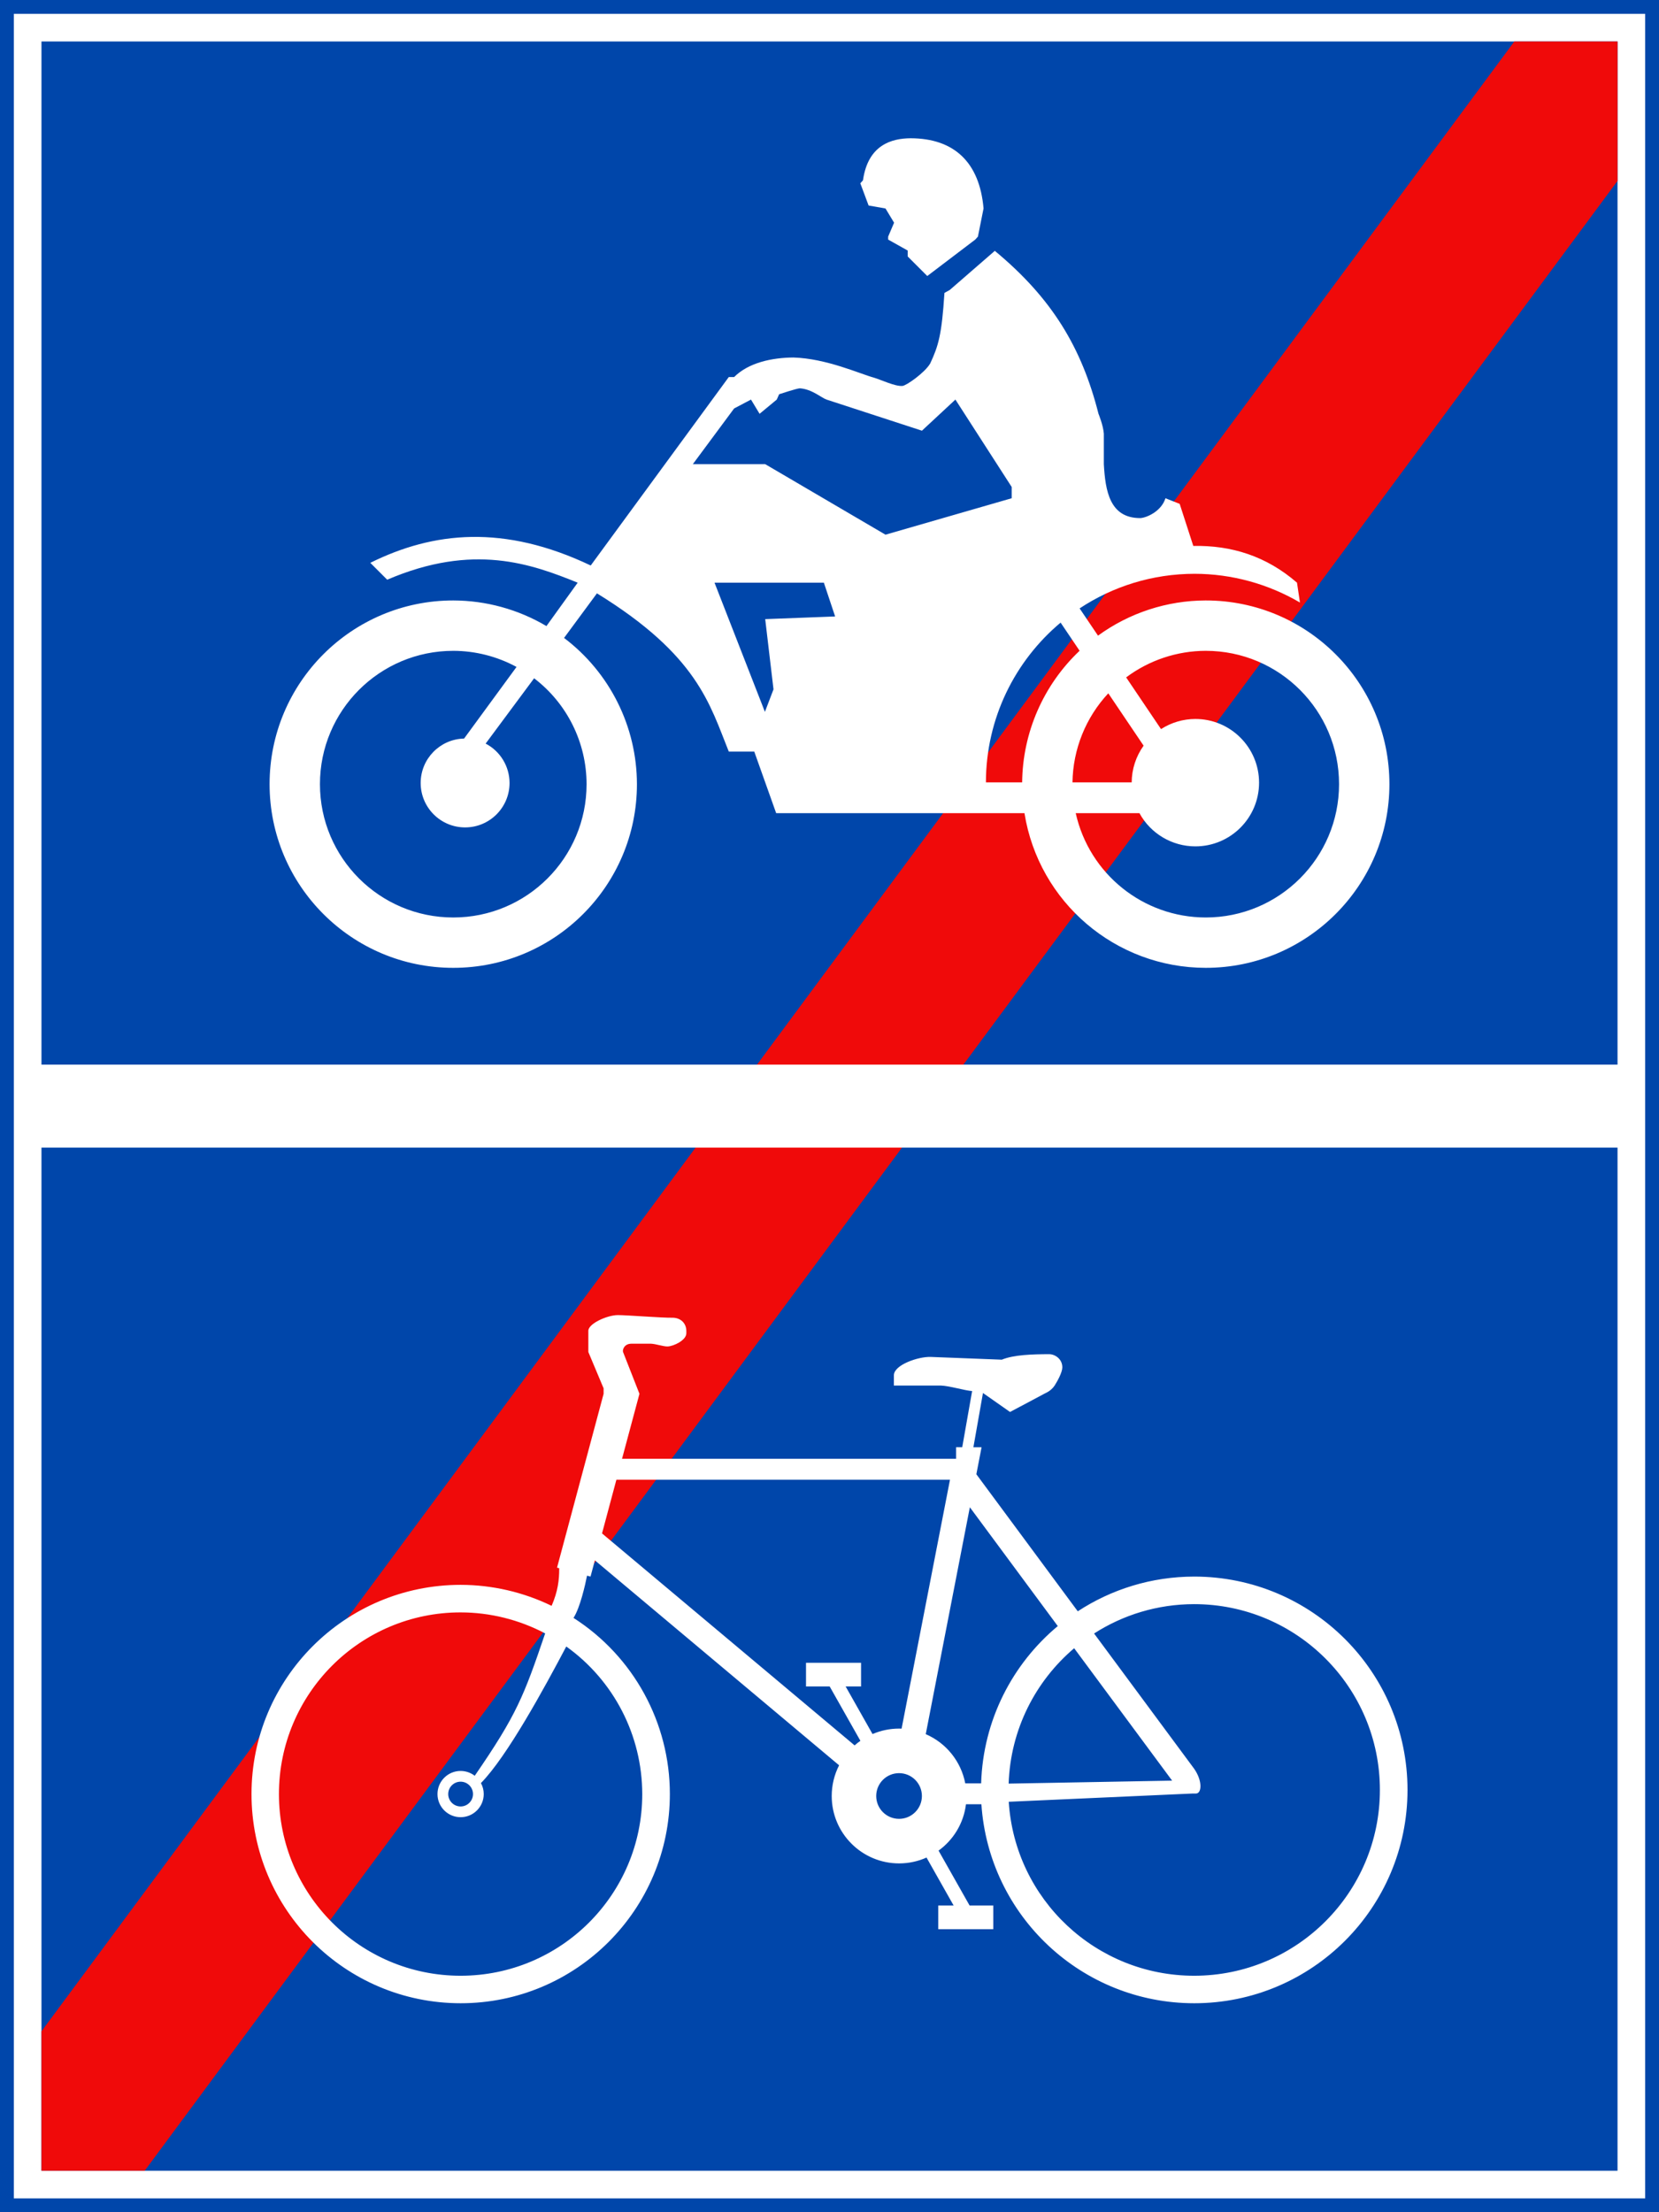 <?xml version="1.0" encoding="UTF-8" standalone="no"?>
<!-- Created with Inkscape (http://www.inkscape.org/) -->

<svg:svg
   width="600mm"
   height="800mm"
   viewBox="0 0 600 800"
   version="1.1"
   id="svg848"
   inkscape:version="1.1.1 (3bf5ae0d25, 2021-09-20)"
   sodipodi:docname="Vietnam_road_sign_R404f.svg"
   xmlns:inkscape="http://www.inkscape.org/namespaces/inkscape"
   xmlns:sodipodi="http://sodipodi.sourceforge.net/DTD/sodipodi-0.dtd"
   xmlns:svg="http://www.w3.org/2000/svg"
   xmlns:rdf="http://www.w3.org/1999/02/22-rdf-syntax-ns#"
   xmlns:cc="http://creativecommons.org/ns#"
   xmlns:dc="http://purl.org/dc/elements/1.1/">
  <svg:defs
     id="defs842" />
  <sodipodi:namedview
     id="base"
     pagecolor="#ffffff"
     bordercolor="#666666"
     borderopacity="1.0"
     inkscape:pageopacity="0.0"
     inkscape:pageshadow="2"
     inkscape:zoom="0.17497515"
     inkscape:cx="731.53245"
     inkscape:cy="1468.78"
     inkscape:document-units="mm"
     inkscape:current-layer="layer1"
     showgrid="false"
     inkscape:snap-global="false"
     inkscape:window-width="1920"
     inkscape:window-height="974"
     inkscape:window-x="-11"
     inkscape:window-y="-11"
     inkscape:window-maximized="1"
     fit-margin-top="0"
     fit-margin-left="0"
     fit-margin-right="0"
     fit-margin-bottom="0"
     showguides="false"
     inkscape:pagecheckerboard="0" />
  <svg:g
     inkscape:label="Layer 1"
     inkscape:groupmode="layer"
     id="layer1"
     transform="translate(0,503)">
    <svg:rect
       style="opacity:1;fill:#0046aa;fill-opacity:1;fill-rule:nonzero;stroke:none;stroke-width:2.937;stroke-linecap:butt;stroke-linejoin:miter;stroke-miterlimit:10;stroke-dasharray:none;stroke-opacity:1;paint-order:stroke fill markers"
       id="rect1393"
       width="600"
       height="800"
       x="-5.6843419e-014"
       y="-503" />
    <svg:rect
       y="-498"
       x="5"
       height="790"
       width="590"
       id="rect1395"
       style="opacity:1;fill:#ffffff;fill-opacity:1;fill-rule:nonzero;stroke:none;stroke-width:2.894;stroke-linecap:butt;stroke-linejoin:miter;stroke-miterlimit:10;stroke-dasharray:none;stroke-opacity:1;paint-order:stroke fill markers" />
    <svg:rect
       y="-488"
       x="15"
       height="770"
       width="570"
       id="rect1406"
       style="opacity:1;fill:#0046aa;fill-opacity:1;fill-rule:nonzero;stroke:none;stroke-width:2.808;stroke-linecap:butt;stroke-linejoin:miter;stroke-miterlimit:10;stroke-dasharray:none;stroke-opacity:1;paint-order:stroke fill markers" />
    <svg:path
       style="fill:#f00a0a;fill-opacity:1;fill-rule:nonzero;stroke:none;stroke-width:3.97;stroke-linecap:butt;stroke-linejoin:miter;stroke-miterlimit:3.864;stroke-dasharray:none;stroke-opacity:1;paint-order:stroke fill markers"
       d="M 547.674,-488 H 585 v 50.421 L 52.326,282 15,282 l 3e-4,-50.421 z"
       id="rect7522"
       inkscape:connector-curvature="0"
       sodipodi:nodetypes="ccccccc" />
    <svg:path
       cx="150"
       cy="147"
       r="150"
       id="path8376"
       style="opacity:1;fill:#d35f5f;fill-opacity:1;fill-rule:nonzero;stroke:none;stroke-width:3.923;stroke-linecap:butt;stroke-linejoin:miter;stroke-miterlimit:4;stroke-dasharray:none;stroke-opacity:1;paint-order:stroke fill markers"
       d=""
       inkscape:connector-curvature="0" />
    <svg:g
       transform="matrix(1,0,0,1,-290.778,824.333)"
       id="g924"
       style="font-style:normal;font-variant:normal;font-weight:bold;font-stretch:normal;font-size:159.076px;line-height:0;font-family:Giaothong2;-inkscape-font-specification:'Giaothong2 Bold';letter-spacing:0px;word-spacing:0px;fill:#000000;fill-opacity:1;stroke:none;stroke-width:0.829"
       aria-label="TRẠM">
      <svg:g
         id="g922"
         style="font-style:normal;font-variant:normal;font-weight:bold;font-stretch:normal;font-size:161.347px;line-height:0;font-family:Giaothong2;-inkscape-font-specification:'Giaothong2 Bold';letter-spacing:3.356px;word-spacing:0px;fill:#000000;fill-opacity:1;stroke:none;stroke-width:0.696"
         aria-label="TRẠM" />
    </svg:g>
    <svg:path
       style="fill:#ffffff;fill-opacity:1;fill-rule:nonzero;stroke:none;stroke-width:0.087;stroke-linecap:round;stroke-linejoin:miter;stroke-miterlimit:10;stroke-dasharray:none;stroke-opacity:1;paint-order:stroke fill markers"
       d="m 329.357,-453 c -6.839,0.036 -15.439,2.345 -17.25,15.214 l -0.964,1.071 3,8.036 6.107,1.071 3.107,5.143 -2.143,5.036 v 1.071 l 7.071,3.964 v 2.143 l 7.072,7.072 17.357,-13.179 0.965,-1.071 2.035,-10.179 C 354.284,-444.266 345.117,-452.959 329.357,-453 Z m 30.428,40.714 -16.286,14.143 -1.928,1.071 c -0.967,15.099 -2.159,19.101 -5.143,25.5 -1.917,3.326 -8.677,8.072 -10.071,8.143 -2.703,0.188 -7.441,-2.134 -10.286,-3 -5.017,-1.347 -17.174,-6.942 -29.143,-7.285 -7.712,0.059 -16.175,1.829 -21.428,7.071 h -1.928 l -49.929,68.143 c -31.424,-14.957 -56.91,-12.265 -79.714,-0.965 l 6.107,6.107 c 31.218,-13.4 52.223,-5.669 68.893,1.072 l -11.3,15.696 c -10.205,-6.042 -21.84,-9.242 -33.699,-9.267 -36.688,-1.9e-4 -66.429,29.741 -66.429,66.429 1.1e-4,36.688 29.741,66.429 66.429,66.428 36.687,-9e-5 66.428,-29.741 66.428,-66.428 -0.032,-20.778 -9.786,-40.345 -26.358,-52.878 l 11.894,-16.122 c 36.446,22.429 40.787,40.116 47.678,57.214 h 9.214 l 7.929,22.286 h 89.799 c 5.156,32.211 32.937,55.911 65.558,55.928 36.687,-9e-5 66.428,-29.741 66.428,-66.428 1.9e-4,-36.688 -29.741,-66.429 -66.428,-66.429 -14.005,0.029 -27.643,4.484 -38.965,12.728 l -6.647,-9.855 c 11.94,-7.907 26.255,-12.516 41.648,-12.516 13.373,0.033 26.5,3.627 38.035,10.393 l -1.071,-7.178 c -11.067,-9.613 -23.728,-13.56 -37.5,-13.286 l -4.928,-15.214 -5.143,-2.035 c -1.529,4.894 -7.07,7.112 -9.107,7.178 -11.07,0.021 -12.629,-9.866 -13.179,-19.5 v -11.036 c -0.212,-3.019 -1.929,-7.178 -1.929,-7.178 -6.046,-23.861 -16.767,-41.763 -37.5,-58.929 z m -70.5,49.715 c 4.352,0.282 7.814,3.451 9.643,4.071 l 34.5,11.25 12.107,-11.25 20.357,31.607 v 4.072 l -45.643,13.179 -43.5,-25.5 H 250.571 l 14.929,-20.143 6.107,-3.215 3.107,5.143 6.214,-5.143 0.858,-1.928 c 0,0 6.51,-2.159 7.499,-2.143 z m -30.869,70.286 h 39.547 l 4.071,12.214 -25.286,0.964 3,25.393 -3.107,8.143 z m 125.167,14.437 6.869,10.184 c -13.097,12.388 -20.597,29.567 -20.778,47.593 h -13.103 c 0.032,-23.199 10.526,-43.943 27.012,-57.778 z m -219.655,10.206 c 7.992,0.015 15.855,2.017 22.882,5.826 l -18.967,25.902 c -8.726,0.201 -15.697,7.33 -15.701,16.059 2.1e-4,8.876 7.196,16.071 16.072,16.071 8.876,7e-5 16.071,-7.195 16.072,-16.071 -0.011,-5.986 -3.337,-11.474 -8.646,-14.239 l 17.531,-23.621 c 11.943,9.111 18.958,23.267 18.972,38.289 -1e-4,26.628 -21.586,48.214 -48.214,48.214 -26.628,1.7e-4 -48.215,-21.586 -48.215,-48.214 -2.2e-4,-26.628 21.586,-48.215 48.215,-48.215 z m 272.143,0 c 26.628,8e-5 48.214,21.587 48.214,48.215 -1.2e-4,26.628 -21.586,48.214 -48.214,48.214 -22.568,-0.018 -42.103,-15.688 -47.018,-37.714 h 23.048 c 4.037,7.397 11.792,12 20.22,12 12.722,0 23.036,-10.313 23.036,-23.036 0,-12.722 -10.313,-23.036 -23.036,-23.036 -4.406,0.009 -8.716,1.28 -12.421,3.664 l -12.613,-18.7 c 8.311,-6.217 18.406,-9.587 28.784,-9.607 z m -35.24,15.366 12.772,18.935 c -2.776,3.871 -4.283,8.508 -4.314,13.272 h -21.41 c 0.169,-11.971 4.786,-23.451 12.952,-32.206 z"
       id="path59113-9"
       inkscape:connector-curvature="0" />
    <svg:rect
       style="opacity:1;fill:#ffffff;fill-opacity:1;fill-rule:nonzero;stroke:none;stroke-width:4.279;stroke-linecap:butt;stroke-linejoin:miter;stroke-miterlimit:3.864;stroke-dasharray:none;stroke-opacity:1;paint-order:stroke fill markers"
       id="rect828"
       width="580"
       height="30"
       x="10"
       y="-118" />
    <svg:path
       sodipodi:nodetypes="cccccccccssccccccccccccccccccccccccccccccccccccccccccccccccccccccccccccccccccccccccsccccccccccccsccccccccccccccccscscs"
       inkscape:connector-curvature="0"
       id="path72930"
       d="m 223.332,-27.418 c -3.663,0.016 -10.551,3.049 -10.551,5.674 v 7.665 l 5.519,13.14 v 1.99 l -16.84,62.851 0.788,0.203 c 0.01,4.279 -0.473,8.37 -2.752,13.61 -10.25,-4.974 -21.492,-7.569 -32.886,-7.59 -41.782,0 -75.652,33.871 -75.652,75.652 0,41.781 33.87,75.652 75.652,75.652 41.782,0 75.652,-33.871 75.652,-75.652 0,-25.785 -13.136,-49.793 -34.849,-63.7 2.366,-3.599 4.269,-12.078 4.895,-15.275 l 1.261,0.336 1.576,-5.871 88.325,74.114 c -1.756,3.434 -2.671,7.236 -2.671,11.092 0,13.469 10.918,24.388 24.388,24.388 3.513,-0.005 6.868,-0.759 9.903,-2.114 l 9.806,17.345 h -5.573 v 8.561 h 19.907 v -8.561 h -8.561 l -11.225,-19.858 c 5.325,-3.854 9.059,-9.82 9.916,-16.773 h 5.573 c 2.724,40.502 36.369,71.964 76.963,71.969 42.606,0 77.145,-34.539 77.145,-77.146 0,-42.606 -34.539,-77.145 -77.145,-77.145 -15.521,0.016 -29.992,4.626 -42.109,12.555 l -36.678,-49.565 1.891,-9.775 h -2.956 l 3.458,-19.61 9.79,6.869 12.344,-6.57 c -0.016,-0.09 2.34,-0.784 3.783,-2.987 1.081,-1.689 2.783,-4.843 2.785,-6.57 0.01,-3.009 -2.603,-4.772 -4.778,-4.778 -6.041,0.022 -12.769,0.203 -17.12,1.99 l -25.683,-0.995 c -4.546,-0.158 -13.24,2.869 -13.339,6.57 v 3.783 h 17.023 c 3.121,0.113 8.779,1.849 11.274,1.99 l -3.58,20.306 h -2.229 v 4.181 H 224.969 l 6.296,-23.492 -5.935,-15.131 c -0.248,-0.779 0.405,-2.965 2.986,-2.986 h 7.147 c 1.711,0.068 4.411,1.025 5.992,0.995 2.252,-0.09 6.769,-2.278 6.771,-4.778 v -0.795 c 0,-2.831 -2.049,-4.792 -4.942,-4.817 -3.841,0.068 -16.284,-0.946 -19.943,-0.957 z m -0.405,59.527 h 120.65 l -17.505,90.019 c -0.315,-0.016 -0.608,-0.022 -0.923,-0.022 -3.324,0.005 -6.579,0.687 -9.585,1.975 l -9.727,-17.206 h 5.575 v -8.561 h -19.909 v 8.561 h 8.561 l 11.114,19.657 c -0.721,0.509 -1.441,1.056 -2.094,1.648 L 217.732,51.527 Z m 127.833,9.958 31.796,42.969 c -16.365,13.652 -27.007,33.967 -27.716,56.869 h -5.742 c -1.531,-7.928 -6.874,-14.587 -14.287,-17.785 z m 81.106,35.036 c 37.108,-2.3e-4 67.19,30.082 67.19,67.191 0,37.109 -30.083,67.191 -67.19,67.191 -35.441,-0.007 -64.783,-27.542 -67.04,-62.911 l 66.54,-2.986 h 1.193 c 2.071,-0.022 2.414,-4.53 -0.676,-8.954 L 395.69,87.719 c 10.45,-6.71 22.87,-10.602 36.178,-10.617 z m -265.28,2.986 c 10.657,0.016 21.152,2.623 30.578,7.599 -7.741,22.779 -10.342,29.493 -25.471,51.484 -1.464,-1.13 -3.258,-1.745 -5.107,-1.747 -4.618,0 -8.363,3.743 -8.363,8.361 0,4.618 3.745,8.361 8.363,8.361 4.616,0 8.361,-3.743 8.361,-8.361 0,-1.387 -0.338,-2.754 -1.013,-3.974 9.455,-9.607 22.866,-34.243 30.864,-49.394 17.228,12.321 27.457,32.19 27.48,53.368 0,36.284 -29.414,65.698 -65.698,65.698 -36.286,0 -65.7,-29.414 -65.7,-65.698 0,-36.284 29.414,-65.698 65.7,-65.698 z m 221.899,12.96 35.428,47.878 -59.125,1.076 c 0.675,-19.662 9.743,-37.113 23.697,-48.955 z m -63.329,45.172 c 4.562,0 8.261,3.699 8.261,8.263 0,4.563 -3.7,8.262 -8.261,8.262 -4.564,-2.2e-4 -8.261,-3.699 -8.261,-8.262 0,-4.563 3.697,-8.262 8.261,-8.263 z m -158.571,3.086 c 2.472,0 4.479,2.006 4.479,4.479 0,2.474 -2.004,4.479 -4.479,4.479 -2.475,0 -4.481,-2.006 -4.481,-4.479 0,-2.474 2.004,-4.479 4.481,-4.479 z"
       style="fill:#ffffff;fill-opacity:1;fill-rule:nonzero;stroke:none;stroke-width:0.057;stroke-linecap:round;stroke-linejoin:miter;stroke-miterlimit:10;stroke-dasharray:none;stroke-opacity:1;paint-order:stroke fill markers" />
  </svg:g>
  <link />
  <link />
</svg:svg>
